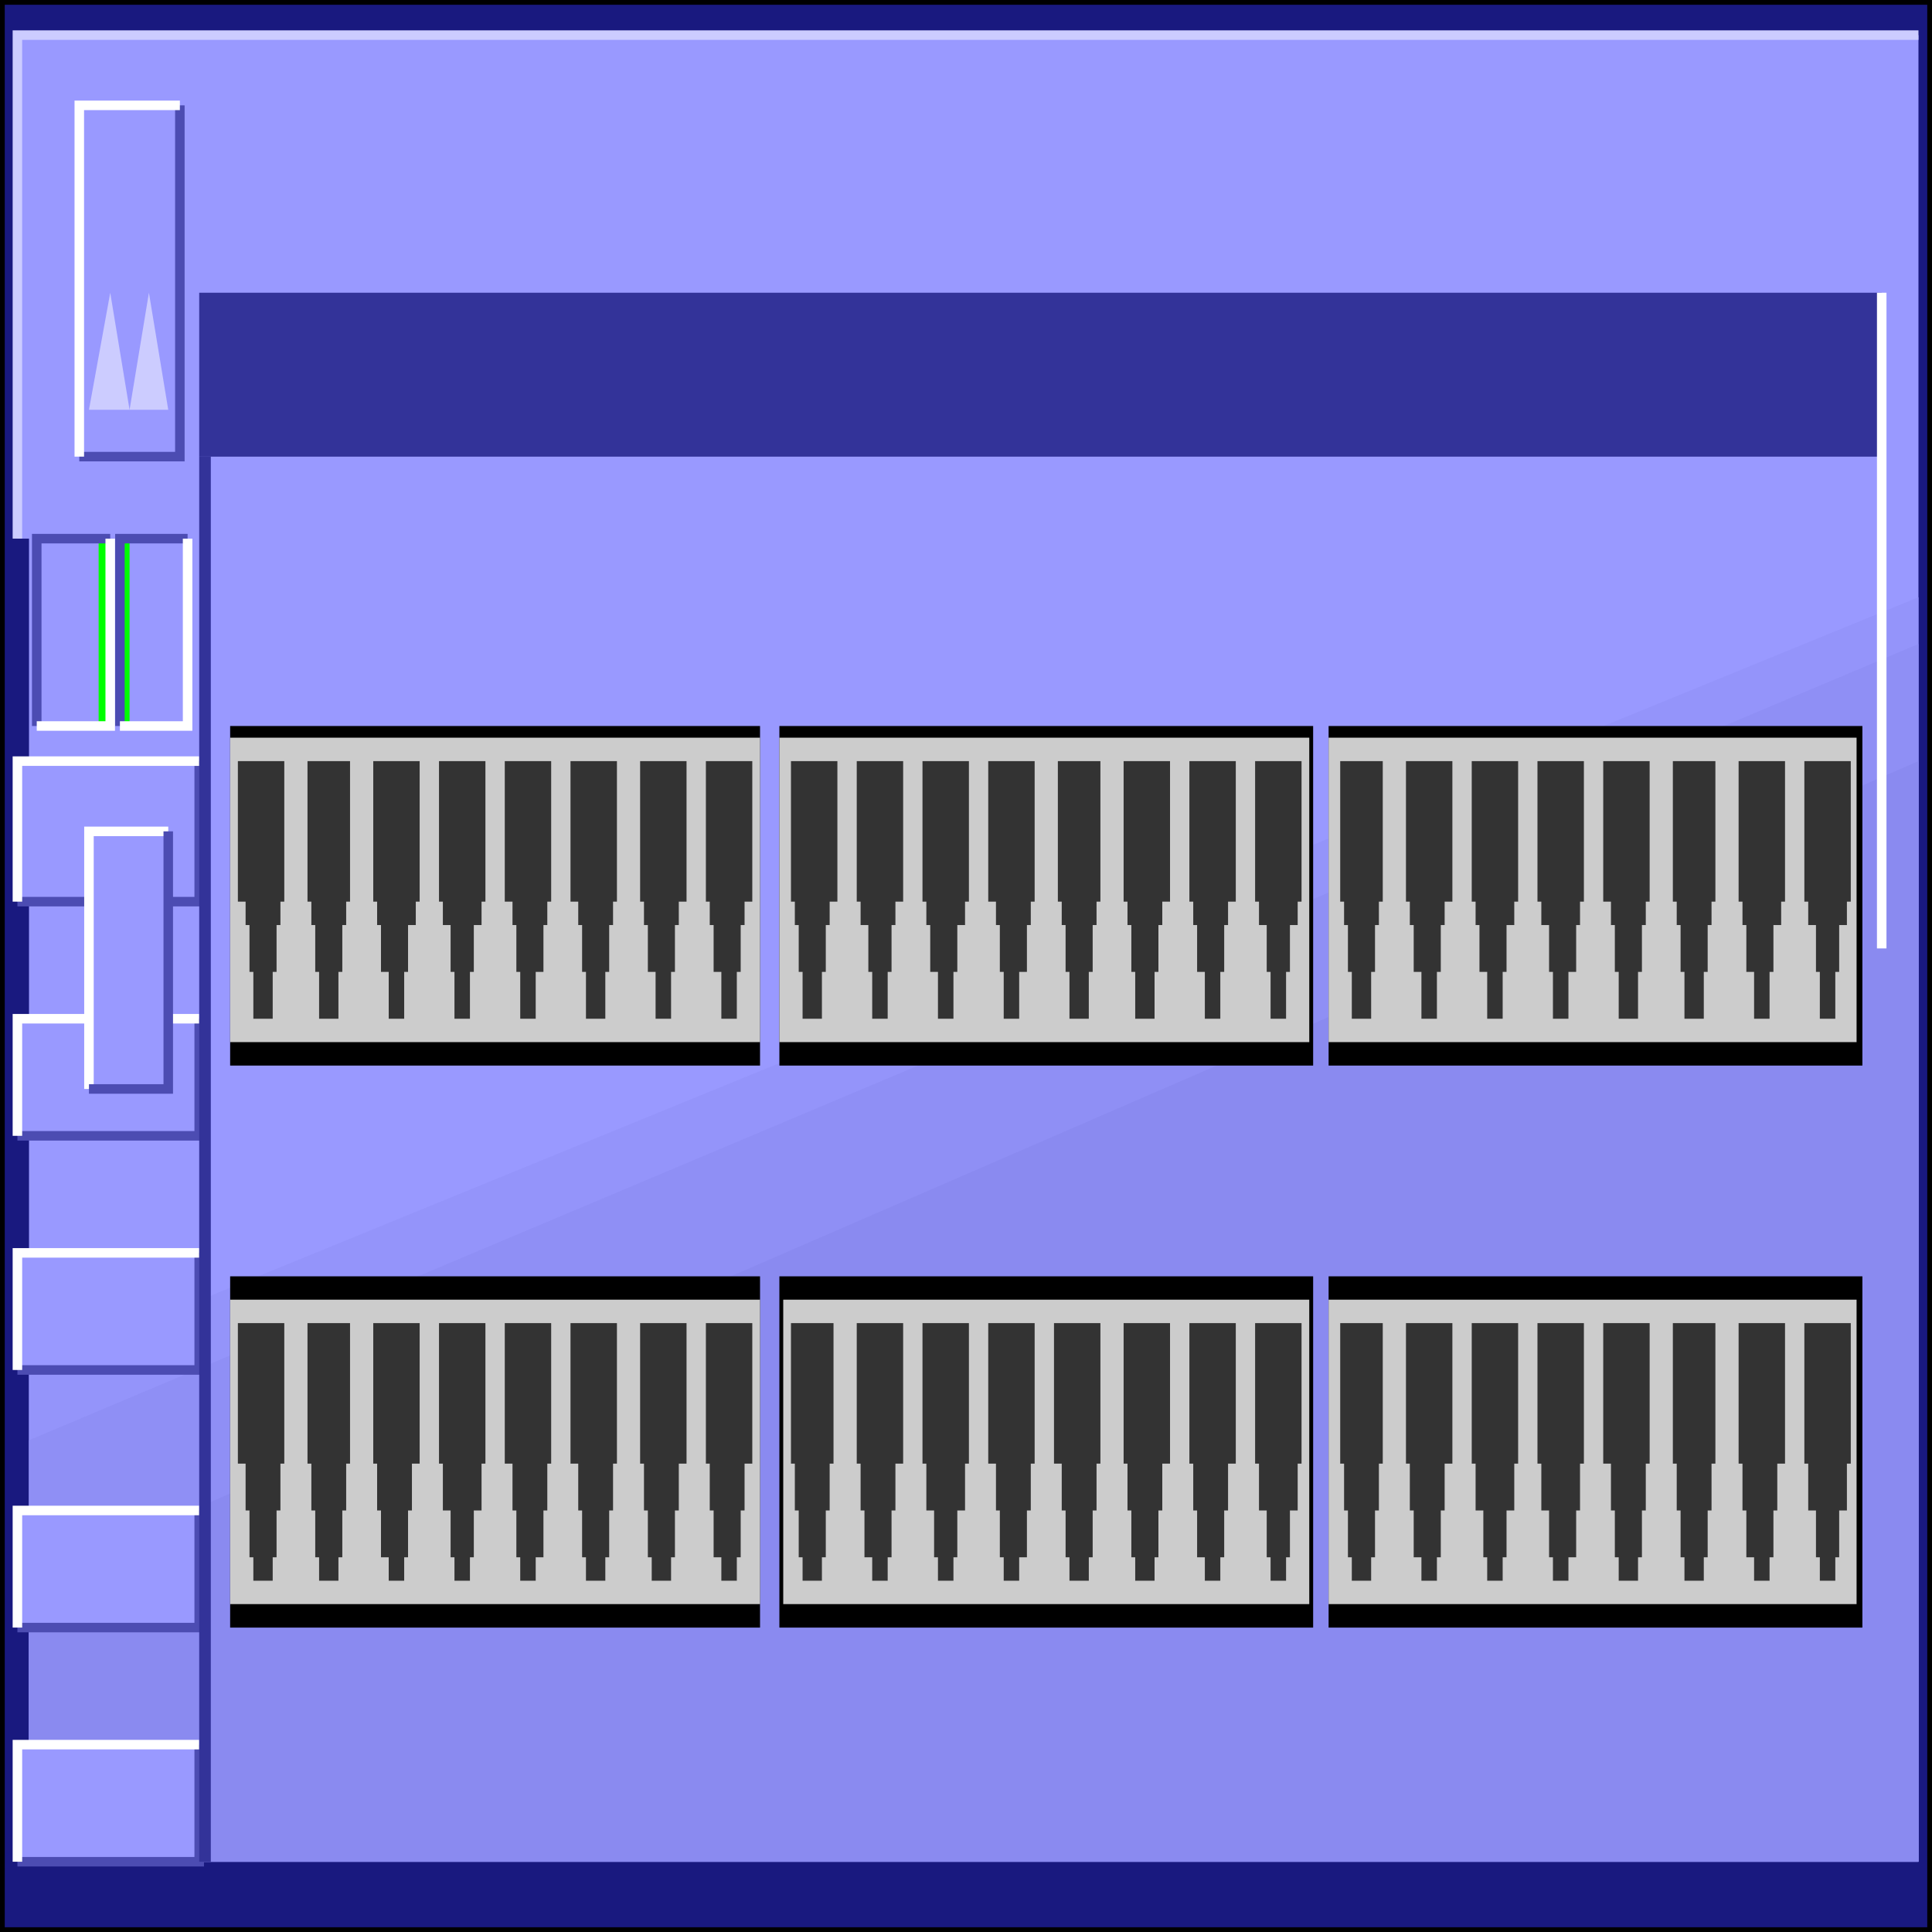<svg width="150" height="150" viewBox="0 0 150 150" fill="none" xmlns="http://www.w3.org/2000/svg">
<rect x="0" y="0" width="150" height="150" fill="#808080" stroke="none"/>
<g clip-path="url(#clip0_2109_213329)">
<path d="M0 0H150V150H0V0Z" fill="#19197F"/>
<path d="M2.252 2.727H148.949V144.545H2.252V2.727Z" fill="#9999FF"/>
<path d="M2.252 106.367L148.949 46.367V144.549H2.252V106.367Z" fill="#9494FA"/>
<path d="M2.252 111.818L148.949 50V144.545H2.252V111.818Z" fill="#8F8FF5"/>
<path d="M2.252 122.73L148.949 59.094V144.548H2.252V122.73Z" fill="#8A8AF0"/>
<path d="M1.352 2.727H14.565V41.818H1.352V2.727Z" fill="#9999FF"/>
<path d="M1.352 41.818V2.727H148.949" stroke="#CCCCFF" stroke-width="0.739"/>
<path d="M0 0H150V150H0V0Z" stroke="black" stroke-width="0.739"/>
<path d="M9.31 41.82H10.06V56.366H9.31V41.82Z" fill="#00FF00"/>
<path d="M7.657 41.82H8.558V56.366H7.657V41.82Z" fill="#00FF00"/>
<path d="M6.156 8.18H13.964V35.452H6.156V8.18Z" fill="#9999FF"/>
<path d="M1.352 59.094H15.466V70.003H1.352V59.094Z" fill="#9999FF"/>
<path d="M1.352 79.094H15.466V88.185H1.352V79.094Z" fill="#9999FF"/>
<path d="M1.352 97.273H15.466V106.364H1.352V97.273Z" fill="#9999FF"/>
<path d="M1.352 117.273H15.466V126.364H1.352V117.273Z" fill="#9999FF"/>
<path d="M1.352 135.453H15.466V144.544H1.352V135.453Z" fill="#9999FF"/>
<path d="M10.06 31.817L11.562 22.727L13.063 31.817H10.06Z" fill="#CCCCFF"/>
<path d="M6.907 31.817L8.559 22.727L10.06 31.817H6.907Z" fill="#CCCCFF"/>
<path d="M6.156 35.452H13.964V8.18" stroke="#4C4CB2" stroke-width="0.739"/>
<path d="M8.558 41.82H2.853V56.366" stroke="#4C4CB2" stroke-width="0.739"/>
<path d="M14.565 41.82H9.31V56.366" stroke="#4C4CB2" stroke-width="0.739"/>
<path d="M1.352 70.003H15.466V59.094" stroke="#4C4CB2" stroke-width="0.739"/>
<path d="M1.352 88.185H15.466V79.094" stroke="#4C4CB2" stroke-width="0.739"/>
<path d="M1.352 106.364H15.466V97.273" stroke="#4C4CB2" stroke-width="0.739"/>
<path d="M1.352 126.364H15.466V117.273" stroke="#4C4CB2" stroke-width="0.739"/>
<path d="M1.352 144.544H15.466V135.453" stroke="#4C4CB2" stroke-width="0.739"/>
<path d="M6.156 35.452V8.18H13.964" stroke="white" stroke-width="0.739"/>
<path d="M14.565 41.82V56.366H9.31" stroke="white" stroke-width="0.739"/>
<path d="M8.558 41.82V56.366H2.853" stroke="white" stroke-width="0.739"/>
<path d="M1.352 70.003V59.094H15.466" stroke="white" stroke-width="0.739"/>
<path d="M1.352 88.185V79.094H15.466" stroke="white" stroke-width="0.739"/>
<path d="M1.352 106.364V97.273H15.466" stroke="white" stroke-width="0.739"/>
<path d="M1.352 126.364V117.273H15.466" stroke="white" stroke-width="0.739"/>
<path d="M1.352 144.544V135.453H15.466" stroke="white" stroke-width="0.739"/>
<path d="M6.907 64.547H13.063V82.729H6.907V64.547Z" fill="#9999FF"/>
<path d="M6.907 84.547V64.547H13.063" stroke="white" stroke-width="0.739"/>
<path d="M6.907 84.547H13.063V64.547" stroke="#4C4CB2" stroke-width="0.739"/>
<path d="M15.466 35.453H16.367V144.544H15.466V35.453Z" fill="#333399"/>
<path d="M15.466 22.727H146.096V35.454H15.466V22.727Z" fill="#333399"/>
<path d="M146.096 73.636V22.727" stroke="white" stroke-width="0.739"/>
<path d="M17.868 56.367H59.009V82.731H17.868V56.367Z" fill="black"/>
<path d="M17.868 99.094H59.009V126.366H17.868V99.094Z" fill="black"/>
<path d="M60.511 99.094H101.952V126.366H60.511V99.094Z" fill="black"/>
<path d="M60.511 56.367H101.952V82.731H60.511V56.367Z" fill="black"/>
<path d="M103.153 56.367H144.595V82.731H103.153V56.367Z" fill="black"/>
<path d="M103.153 99.094H144.595V126.366H103.153V99.094Z" fill="black"/>
<path d="M103.153 57.273H144.144V80.91H103.153V57.273Z" fill="#CCCCCC"/>
<path d="M103.153 100.906H144.144V124.543H103.153V100.906Z" fill="#CCCCCC"/>
<path d="M60.81 100.906H101.651V124.543H60.81V100.906Z" fill="#CCCCCC"/>
<path d="M60.511 57.273H101.652V80.91H60.511V57.273Z" fill="#CCCCCC"/>
<path d="M17.868 57.273H59.009V80.91H17.868V57.273Z" fill="#CCCCCC"/>
<path d="M17.868 100.906H59.009V124.543H17.868V100.906Z" fill="#CCCCCC"/>
<path d="M140.09 102.727H143.693V113.636H143.393V117.272H142.793V120.908H142.492V122.727H141.291V120.908H140.991V117.272H140.39V113.636H140.09V102.727Z" fill="#333333"/>
<path d="M134.985 102.727H138.589V113.636H137.988V117.272H137.688V120.908H137.388V122.727H136.187V120.908H135.586V117.272H135.286V113.636H134.985V102.727Z" fill="#333333"/>
<path d="M129.88 102.727H133.183V113.636H132.883V117.272H132.583V120.908H132.282V122.727H130.781V120.908H130.48V117.272H130.18V113.636H129.88V102.727Z" fill="#333333"/>
<path d="M124.475 102.727H128.078V113.636H127.778V117.272H127.478V120.908H127.177V122.727H125.676V120.908H125.376V117.272H125.075V113.636H124.475V102.727Z" fill="#333333"/>
<path d="M119.369 102.727H122.973V113.636H122.672V117.272H122.372V120.908H121.772V122.727H120.57V120.908H120.27V117.272H119.669V113.636H119.369V102.727Z" fill="#333333"/>
<path d="M109.159 102.727H112.763V113.636H112.162V117.272H111.862V120.908H111.562V122.727H110.36V120.908H109.76V117.272H109.459V113.636H109.159V102.727Z" fill="#333333"/>
<path d="M114.265 102.727H117.868V113.636H117.568V117.272H116.967V120.908H116.667V122.727H115.466V120.908H115.166V117.272H114.565V113.636H114.265V102.727Z" fill="#333333"/>
<path d="M104.054 102.727H107.357V113.636H107.057V117.272H106.756V120.908H106.456V122.727H104.955V120.908H104.654V117.272H104.354V113.636H104.054V102.727Z" fill="#333333"/>
<path d="M140.09 59.094H143.693V70.003H143.393V71.821H142.793V75.457H142.492V79.094H141.291V75.457H140.991V71.821H140.39V70.003H140.09V59.094Z" fill="#333333"/>
<path d="M134.985 59.094H138.589V70.003H138.289V71.821H137.688V75.457H137.388V79.094H136.187V75.457H135.586V71.821H135.286V70.003H134.985V59.094Z" fill="#333333"/>
<path d="M129.88 59.094H133.183V70.003H132.883V71.821H132.583V75.457H132.282V79.094H130.781V75.457H130.48V71.821H130.18V70.003H129.88V59.094Z" fill="#333333"/>
<path d="M124.475 59.094H128.078V70.003H127.778V71.821H127.478V75.457H127.177V79.094H125.676V75.457H125.376V71.821H125.075V70.003H124.475V59.094Z" fill="#333333"/>
<path d="M119.369 59.094H122.973V70.003H122.672V71.821H122.372V75.457H121.772V79.094H120.57V75.457H120.27V71.821H119.669V70.003H119.369V59.094Z" fill="#333333"/>
<path d="M109.159 59.094H112.763V70.003H112.162V71.821H111.862V75.457H111.562V79.094H110.36V75.457H109.76V71.821H109.459V70.003H109.159V59.094Z" fill="#333333"/>
<path d="M114.265 59.094H117.868V70.003H117.568V71.821H116.967V75.457H116.667V79.094H115.466V75.457H114.865V71.821H114.565V70.003H114.265V59.094Z" fill="#333333"/>
<path d="M104.054 59.094H107.357V70.003H107.057V71.821H106.756V75.457H106.456V79.094H104.955V75.457H104.654V71.821H104.354V70.003H104.054V59.094Z" fill="#333333"/>
<path d="M97.447 59.094H101.051V70.003H100.751V71.821H100.15V75.457H99.85V79.094H98.648V75.457H98.348V71.821H97.748V70.003H97.447V59.094Z" fill="#333333"/>
<path d="M92.343 59.094H95.946V70.003H95.346V71.821H95.046V75.457H94.745V79.094H93.544V75.457H92.943V71.821H92.643V70.003H92.343V59.094Z" fill="#333333"/>
<path d="M87.237 59.094H90.841V70.003H90.24V71.821H89.94V75.457H89.64V79.094H88.138V75.457H87.838V71.821H87.538V70.003H87.237V59.094Z" fill="#333333"/>
<path d="M82.132 59.094H85.435V70.003H85.135V71.821H84.835V75.457H84.534V79.094H83.033V75.457H82.732V71.821H82.432V70.003H82.132V59.094Z" fill="#333333"/>
<path d="M76.727 59.094H80.33V70.003H80.03V71.821H79.73V75.457H79.129V79.094H77.928V75.457H77.627V71.821H77.327V70.003H76.727V59.094Z" fill="#333333"/>
<path d="M66.517 59.094H70.12V70.003H69.52V71.821H69.219V75.457H68.919V79.094H67.718V75.457H67.418V71.821H66.817V70.003H66.517V59.094Z" fill="#333333"/>
<path d="M71.622 59.094H75.226V70.003H74.925V71.821H74.325V75.457H74.025V79.094H72.823V75.457H72.223V71.821H71.922V70.003H71.622V59.094Z" fill="#333333"/>
<path d="M61.411 59.094H65.015V70.003H64.414V71.821H64.114V75.457H63.813V79.094H62.312V75.457H62.012V71.821H61.711V70.003H61.411V59.094Z" fill="#333333"/>
<path d="M97.447 102.727H101.051V113.636H100.751V117.272H100.15V120.908H99.85V122.727H98.648V120.908H98.348V117.272H97.748V113.636H97.447V102.727Z" fill="#333333"/>
<path d="M92.343 102.727H95.946V113.636H95.346V117.272H95.046V120.908H94.745V122.727H93.544V120.908H92.943V117.272H92.643V113.636H92.343V102.727Z" fill="#333333"/>
<path d="M87.237 102.727H90.841V113.636H90.24V117.272H89.94V120.908H89.64V122.727H88.138V120.908H87.838V117.272H87.538V113.636H87.237V102.727Z" fill="#333333"/>
<path d="M81.832 102.727H85.436V113.636H85.135V117.272H84.835V120.908H84.535V122.727H83.033V120.908H82.733V117.272H82.433V113.636H81.832V102.727Z" fill="#333333"/>
<path d="M76.727 102.727H80.33V113.636H80.03V117.272H79.73V120.908H79.129V122.727H77.928V120.908H77.627V117.272H77.327V113.636H76.727V102.727Z" fill="#333333"/>
<path d="M66.517 102.727H70.12V113.636H69.52V117.272H69.219V120.908H68.919V122.727H67.718V120.908H67.117V117.272H66.817V113.636H66.517V102.727Z" fill="#333333"/>
<path d="M71.622 102.727H75.226V113.636H74.925V117.272H74.325V120.908H74.025V122.727H72.823V120.908H72.523V117.272H71.922V113.636H71.622V102.727Z" fill="#333333"/>
<path d="M61.411 102.727H64.714V113.636H64.414V117.272H64.114V120.908H63.813V122.727H62.312V120.908H62.012V117.272H61.711V113.636H61.411V102.727Z" fill="#333333"/>
<path d="M54.805 102.727H58.408V113.636H57.808V117.272H57.507V120.908H57.207V122.727H56.006V120.908H55.405V117.272H55.105V113.636H54.805V102.727Z" fill="#333333"/>
<path d="M49.699 102.727H53.303V113.636H52.702V117.272H52.402V120.908H52.102V122.727H50.6V120.908H50.3V117.272H49.999V113.636H49.699V102.727Z" fill="#333333"/>
<path d="M44.294 102.727H47.898V113.636H47.597V117.272H47.297V120.908H46.997V122.727H45.495V120.908H45.195V117.272H44.895V113.636H44.294V102.727Z" fill="#333333"/>
<path d="M39.19 102.727H42.793V113.636H42.493V117.272H42.193V120.908H41.592V122.727H40.391V120.908H40.09V117.272H39.79V113.636H39.19V102.727Z" fill="#333333"/>
<path d="M34.084 102.727H37.688V113.636H37.387V117.272H36.787V120.908H36.486V122.727H35.285V120.908H34.985V117.272H34.384V113.636H34.084V102.727Z" fill="#333333"/>
<path d="M23.874 102.727H27.177V113.636H26.877V117.272H26.577V120.908H26.276V122.727H24.775V120.908H24.475V117.272H24.174V113.636H23.874V102.727Z" fill="#333333"/>
<path d="M28.979 102.727H32.582V113.636H31.982V117.272H31.681V120.908H31.381V122.727H30.18V120.908H29.579V117.272H29.279V113.636H28.979V102.727Z" fill="#333333"/>
<path d="M18.469 102.727H22.072V113.636H21.772V117.272H21.472V120.908H21.172V122.727H19.67V120.908H19.37V117.272H19.069V113.636H18.469V102.727Z" fill="#333333"/>
<path d="M54.805 59.094H58.408V70.003H57.808V71.821H57.507V75.457H57.207V79.094H56.006V75.457H55.405V71.821H55.105V70.003H54.805V59.094Z" fill="#333333"/>
<path d="M49.699 59.094H53.303V70.003H52.702V71.821H52.402V75.457H52.102V79.094H50.9V75.457H50.3V71.821H49.999V70.003H49.699V59.094Z" fill="#333333"/>
<path d="M44.294 59.094H47.898V70.003H47.597V71.821H47.297V75.457H46.997V79.094H45.495V75.457H45.195V71.821H44.895V70.003H44.294V59.094Z" fill="#333333"/>
<path d="M39.19 59.094H42.793V70.003H42.493V71.821H42.193V75.457H41.592V79.094H40.391V75.457H40.09V71.821H39.79V70.003H39.19V59.094Z" fill="#333333"/>
<path d="M34.084 59.094H37.688V70.003H37.387V71.821H36.787V75.457H36.486V79.094H35.285V75.457H34.985V71.821H34.384V70.003H34.084V59.094Z" fill="#333333"/>
<path d="M23.874 59.094H27.177V70.003H26.877V71.821H26.577V75.457H26.276V79.094H24.775V75.457H24.475V71.821H24.174V70.003H23.874V59.094Z" fill="#333333"/>
<path d="M28.979 59.094H32.582V70.003H32.282V71.821H31.681V75.457H31.381V79.094H30.18V75.457H29.579V71.821H29.279V70.003H28.979V59.094Z" fill="#333333"/>
<path d="M18.469 59.094H22.072V70.003H21.772V71.821H21.472V75.457H21.172V79.094H19.67V75.457H19.37V71.821H19.069V70.003H18.469V59.094Z" fill="#333333"/>
</g>
<defs>
<clipPath id="clip0_2109_213329">
<rect width="150" height="150" fill="white"/>
</clipPath>
</defs>
</svg>
